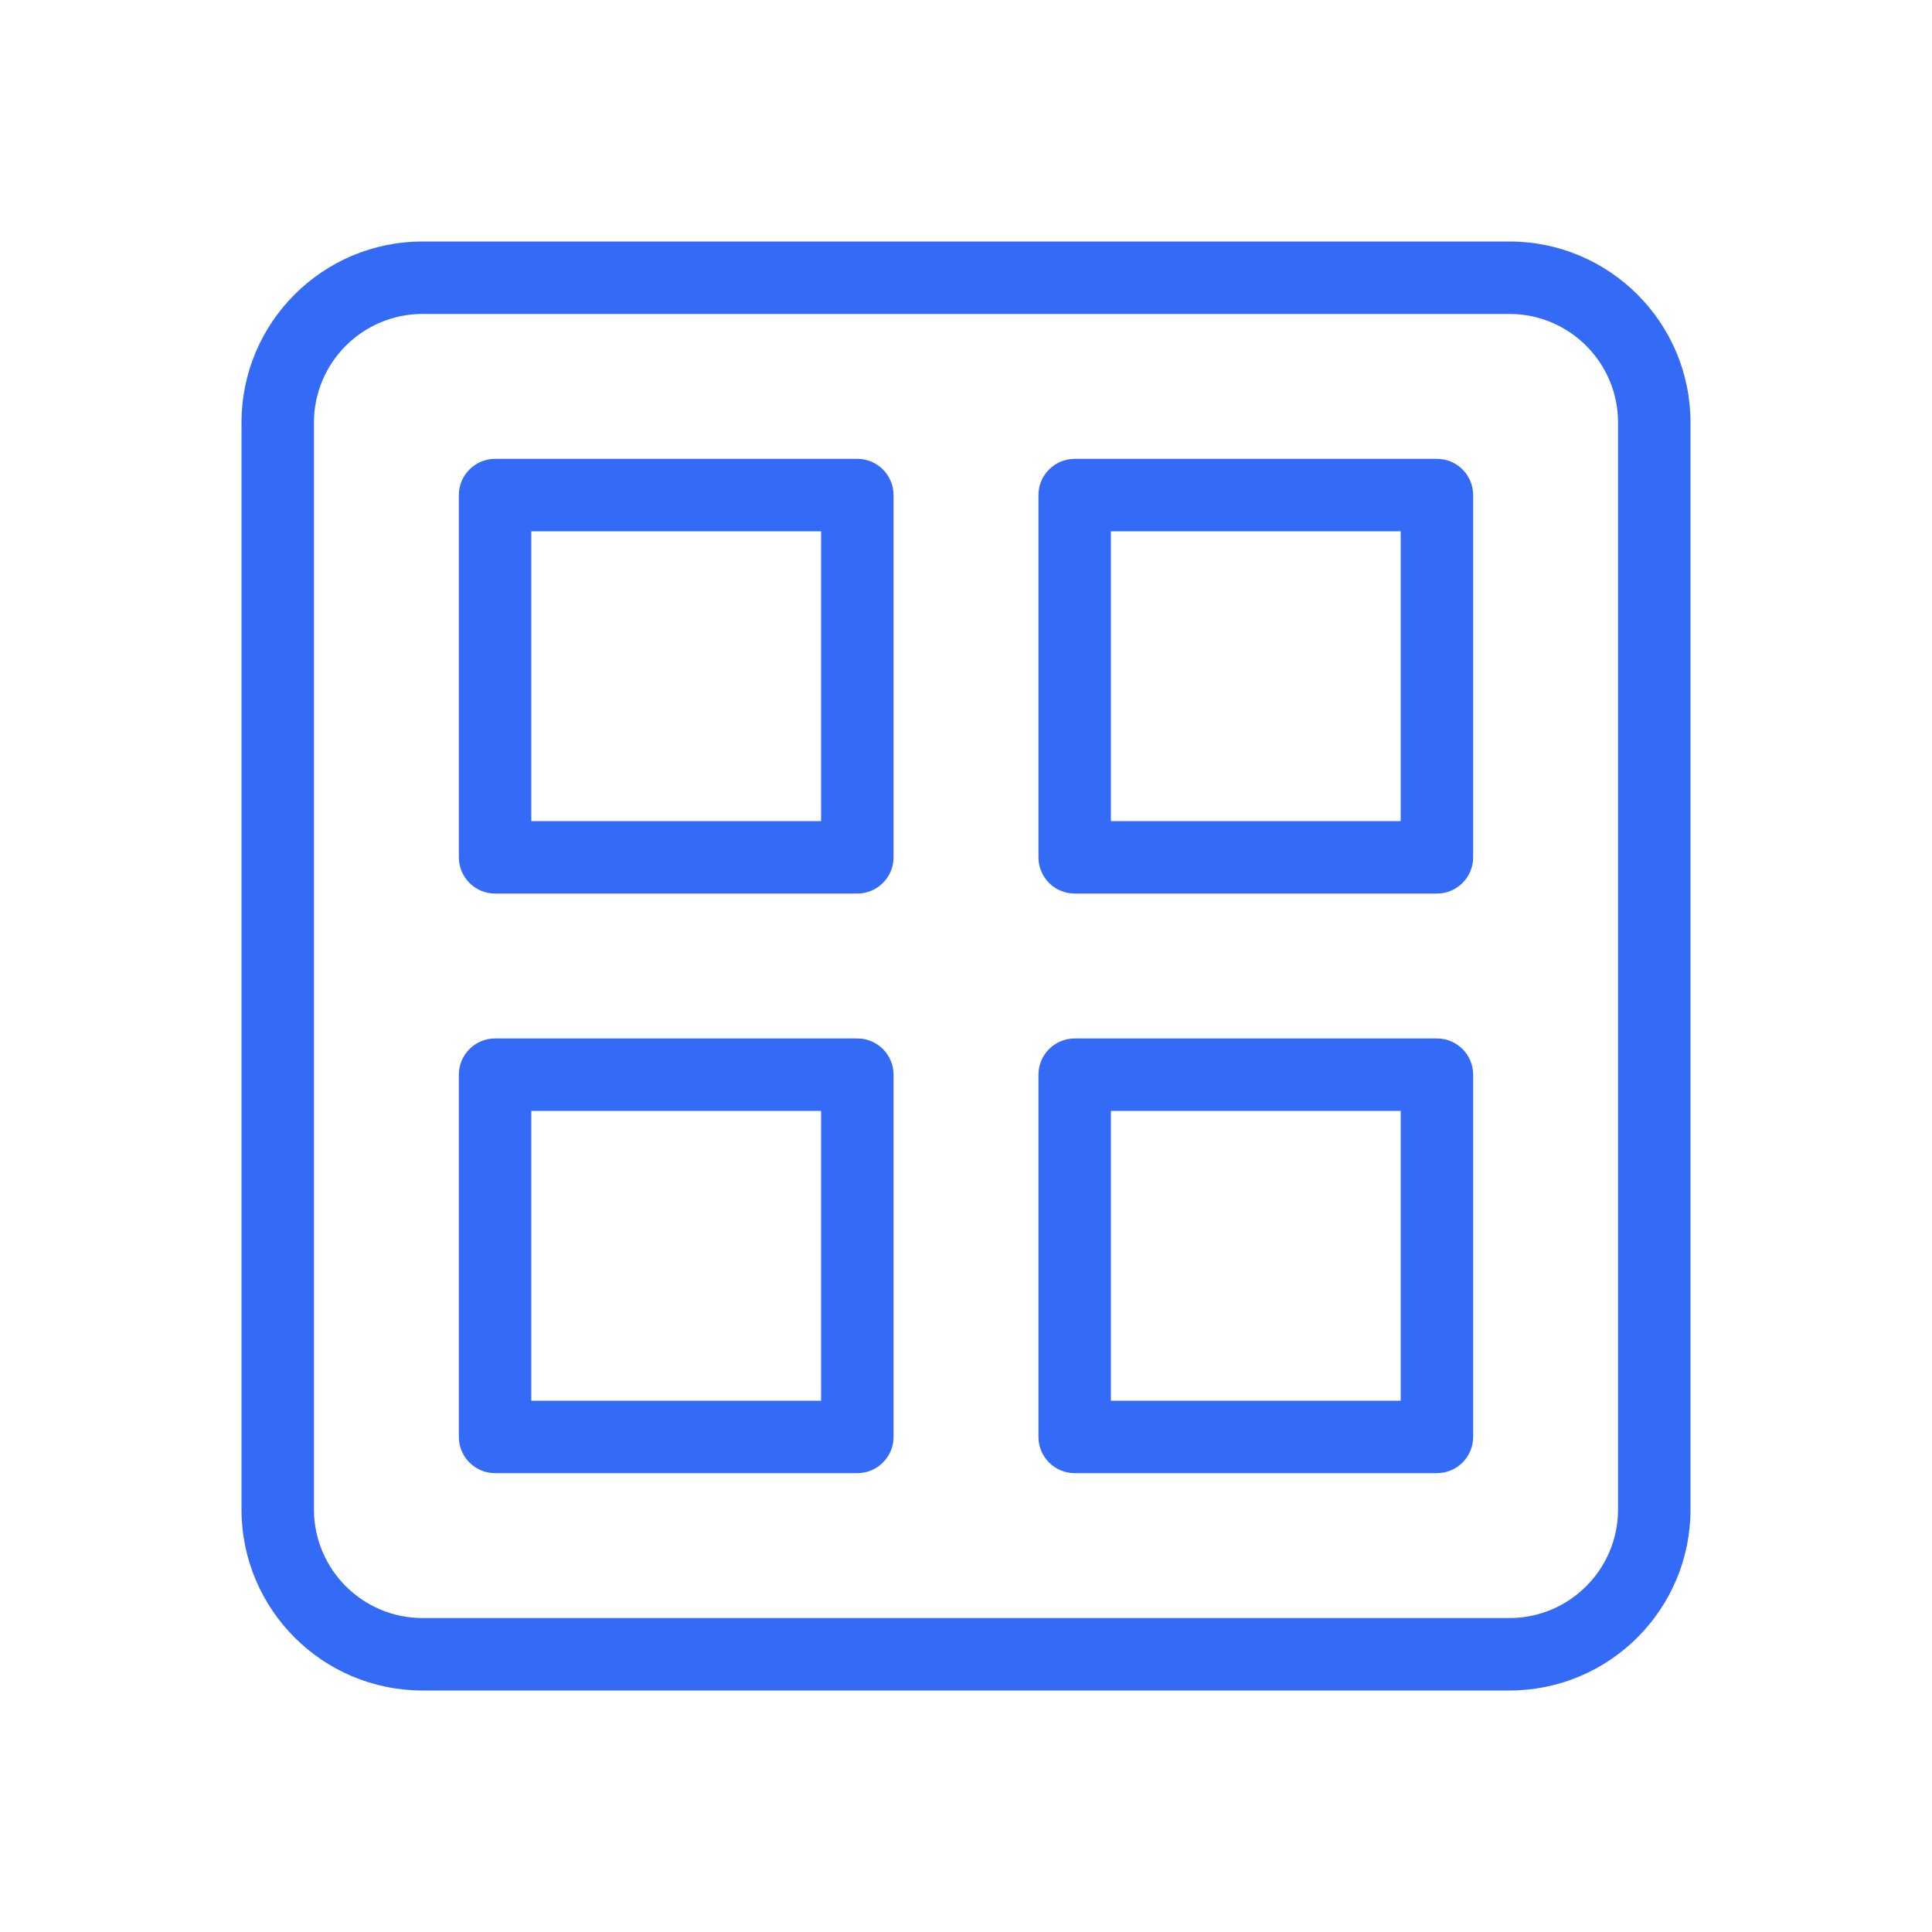 <!--?xml version="1.0" encoding="UTF-8"?-->
<svg width="32px" height="32px" viewBox="0 0 32 32" version="1.1" xmlns="http://www.w3.org/2000/svg" xmlns:xlink="http://www.w3.org/1999/xlink">
    <title>1441-卡片 </title>
    <g id="1441-卡片-" stroke="none" stroke-width="1" fill="none" fill-rule="evenodd">
        <g id="编组" transform="translate(4, 4)" fill="#000000" fill-rule="nonzero">
            <path d="M21,4.09272615e-16 C22.657,4.09272615e-16 24,1.343 24,3 L24,3 L24,21 C24,22.657 22.657,24 21,24 L21,24 L3,24 C1.343,24 4.09272615e-16,22.657 4.09272615e-16,21 L4.09272615e-16,21 L4.09272615e-16,3 C4.09272615e-16,1.343 1.343,4.09272615e-16 3,4.09272615e-16 L3,4.09272615e-16 L21,4.09272615e-16 Z M21,1.2 L3,1.2 C2.006,1.2 1.2,2.006 1.2,3 L1.2,3 L1.2,21 C1.2,21.994 2.006,22.8 3,22.8 L3,22.8 L21,22.8 C21.994,22.8 22.8,21.994 22.8,21 L22.8,21 L22.8,3 C22.8,2.006 21.994,1.2 21,1.2 L21,1.2 Z M10.2,13.2 C10.531,13.2 10.8,13.469 10.8,13.8 L10.8,13.8 L10.8,19.8 C10.8,20.131 10.531,20.4 10.2,20.4 L10.2,20.4 L4.2,20.4 C3.869,20.4 3.6,20.131 3.6,19.8 L3.6,19.8 L3.6,13.8 C3.6,13.469 3.869,13.2 4.2,13.2 L4.2,13.2 L10.2,13.2 Z M19.8,13.2 C20.131,13.2 20.4,13.469 20.4,13.8 L20.4,13.8 L20.4,19.8 C20.4,20.131 20.131,20.4 19.8,20.4 L19.8,20.4 L13.8,20.4 C13.469,20.4 13.2,20.131 13.2,19.8 L13.2,19.8 L13.2,13.8 C13.2,13.469 13.469,13.2 13.8,13.2 L13.8,13.2 L19.8,13.2 Z M9.6,14.4 L4.8,14.4 L4.8,19.2 L9.6,19.2 L9.6,14.4 Z M19.2,14.4 L14.4,14.4 L14.4,19.2 L19.2,19.2 L19.2,14.4 Z M10.2,3.6 C10.531,3.6 10.8,3.869 10.8,4.2 L10.8,4.2 L10.8,10.2 C10.8,10.531 10.531,10.8 10.2,10.8 L10.2,10.8 L4.2,10.8 C3.869,10.8 3.6,10.531 3.6,10.2 L3.6,10.2 L3.6,4.2 C3.6,3.869 3.869,3.6 4.2,3.6 L4.2,3.6 L10.2,3.6 Z M19.8,3.6 C20.131,3.6 20.4,3.869 20.4,4.2 L20.4,4.2 L20.4,10.2 C20.4,10.531 20.131,10.8 19.8,10.8 L19.8,10.8 L13.8,10.8 C13.469,10.8 13.2,10.531 13.2,10.2 L13.2,10.2 L13.2,4.2 C13.2,3.869 13.469,3.6 13.8,3.6 L13.8,3.6 L19.8,3.6 Z M9.6,4.8 L4.8,4.8 L4.8,9.6 L9.6,9.6 L9.6,4.8 Z M19.2,4.8 L14.4,4.8 L14.4,9.6 L19.2,9.6 L19.2,4.8 Z" id="形状" fill="#346bf6"></path>
        </g>
    </g>
</svg>